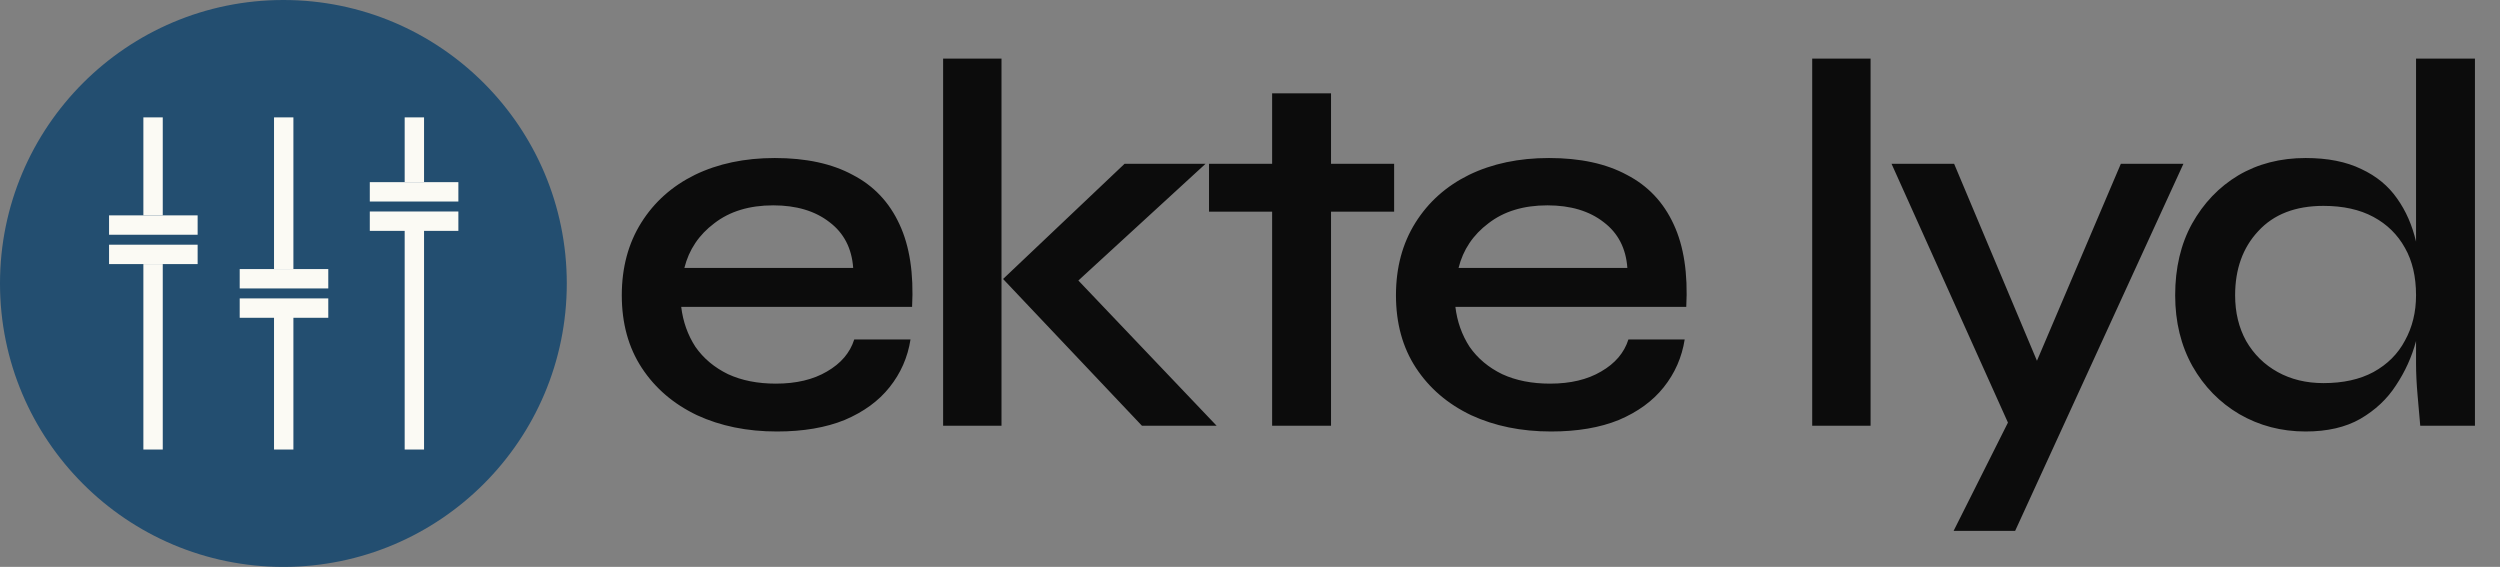 <svg width="4516" height="1024" viewBox="0 0 4516 1024" fill="none" xmlns="http://www.w3.org/2000/svg">
<rect x="0" y="0" width="4516" height="1024" fill="#808080" stroke="none"/>
<g clip-path="url(#clip0_20_1065)">
<path d="M1543.1 613.2H1644.75C1639.68 645.5 1627.02 674.317 1606.75 699.65C1587.12 724.35 1560.2 743.983 1526 758.55C1491.8 772.483 1450.95 779.45 1403.45 779.45C1349.62 779.45 1301.48 769.633 1259.05 750C1216.62 729.733 1183.37 701.233 1159.3 664.5C1135.23 627.767 1123.2 584.067 1123.2 533.4C1123.2 483.367 1134.92 439.667 1158.35 402.3C1181.78 364.933 1214.08 336.117 1255.25 315.85C1297.05 295.583 1345.18 285.45 1399.65 285.45C1456.02 285.45 1502.88 295.583 1540.25 315.85C1578.25 335.483 1606.43 365.25 1624.8 405.15C1643.17 444.417 1650.77 494.133 1647.6 554.3H1230.55C1233.72 580.9 1242.27 604.967 1256.2 626.5C1270.77 647.4 1290.4 663.867 1315.1 675.9C1339.8 687.3 1368.62 693 1401.55 693C1438.28 693 1469 685.717 1493.7 671.15C1519.03 656.583 1535.5 637.267 1543.1 613.2ZM1396.8 370.95C1353.73 370.95 1318.27 381.717 1290.4 403.25C1262.53 424.15 1244.48 451.067 1236.25 484H1541.2C1538.67 448.533 1524.42 420.983 1498.45 401.35C1472.48 381.083 1438.6 370.95 1396.8 370.95ZM1703.65 105.9H1809.1V769H1703.65V105.9ZM2177.7 295.9L1912.65 539.1L1915.5 472.6L2197.65 769H2062.75L1811.95 503.95L2031.4 295.9H2177.7ZM2183.96 295.9H2518.36V382.35H2183.96V295.9ZM2297.96 168.6H2404.36V769H2297.96V168.6ZM2941.57 613.2H3043.22C3038.15 645.5 3025.48 674.317 3005.22 699.65C2985.58 724.35 2958.67 743.983 2924.47 758.55C2890.27 772.483 2849.42 779.45 2801.92 779.45C2748.08 779.45 2699.95 769.633 2657.52 750C2615.08 729.733 2581.83 701.233 2557.77 664.5C2533.7 627.767 2521.67 584.067 2521.67 533.4C2521.67 483.367 2533.38 439.667 2556.82 402.3C2580.25 364.933 2612.55 336.117 2653.72 315.85C2695.52 295.583 2743.65 285.45 2798.12 285.45C2854.48 285.45 2901.35 295.583 2938.72 315.85C2976.72 335.483 3004.9 365.25 3023.27 405.15C3041.63 444.417 3049.23 494.133 3046.07 554.3H2629.02C2632.18 580.9 2640.73 604.967 2654.67 626.5C2669.23 647.4 2688.87 663.867 2713.57 675.9C2738.27 687.3 2767.08 693 2800.02 693C2836.75 693 2867.47 685.717 2892.17 671.15C2917.5 656.583 2933.97 637.267 2941.57 613.2ZM2795.27 370.95C2752.2 370.95 2716.73 381.717 2688.87 403.25C2661 424.15 2642.95 451.067 2634.72 484H2939.67C2937.13 448.533 2922.88 420.983 2896.92 401.35C2870.95 381.083 2837.07 370.95 2795.27 370.95ZM3273.56 105.9H3379.01V769H3273.56V105.9ZM3416.88 295.9H3529.93L3720.88 750L3629.68 769L3416.88 295.9ZM3944.13 295.9L3640.13 959H3528.98L3659.13 699.65L3831.08 295.9H3944.13ZM4164.83 779.45C4121.13 779.45 4081.23 769 4045.13 748.1C4009.66 727.2 3981.48 698.383 3960.58 661.65C3939.68 624.283 3929.23 581.533 3929.23 533.4C3929.23 484 3939.36 440.933 3959.63 404.2C3980.53 366.833 4008.39 337.7 4043.23 316.8C4078.69 295.9 4119.23 285.45 4164.83 285.45C4204.73 285.45 4238.29 292.1 4265.53 305.4C4292.76 318.067 4314.29 335.8 4330.13 358.6C4345.96 380.767 4357.36 406.733 4364.33 436.5C4371.93 466.267 4375.73 498.567 4375.73 533.4C4375.73 559.367 4371.93 586.917 4364.33 616.05C4356.73 644.55 4344.69 671.15 4328.23 695.85C4312.39 720.55 4290.86 740.817 4263.63 756.65C4237.03 771.85 4204.09 779.45 4164.83 779.45ZM4197.13 692.05C4232.59 692.05 4262.68 685.4 4287.38 672.1C4312.71 658.167 4331.71 639.167 4344.38 615.1C4357.68 591.033 4364.33 563.8 4364.33 533.4C4364.33 499.833 4357.68 471.333 4344.38 447.9C4331.08 423.833 4312.08 405.15 4287.38 391.85C4262.68 378.55 4232.59 371.9 4197.13 371.9C4146.46 371.9 4107.19 387.1 4079.33 417.5C4051.46 447.267 4037.53 485.9 4037.53 533.4C4037.53 564.433 4044.18 591.983 4057.48 616.05C4071.41 640.117 4090.41 658.8 4114.48 672.1C4138.54 685.4 4166.09 692.05 4197.13 692.05ZM4364.33 105.9H4470.73V769H4371.93C4370.66 754.433 4369.08 736.383 4367.18 714.85C4365.28 693.317 4364.33 674 4364.33 656.9V105.9Z" fill="#0C0C0C"/>
<ellipse cx="511.922" cy="512.02" rx="511.922" ry="512.02" fill="#234E70"/>
<rect x="259" y="212.041" width="35" height="177" fill="#FBFAF4"/>
<rect x="259" y="477.041" width="35" height="335" fill="#FBFAF4"/>
<rect x="197" y="442.041" width="160" height="35" fill="#FBFAF4"/>
<rect x="197" y="389.041" width="160" height="35" fill="#FBFAF4"/>
<rect x="495" y="212.041" width="35" height="274" fill="#FBFAF4"/>
<rect x="495" y="547.041" width="35" height="265" fill="#FBFAF4"/>
<rect x="433" y="539.041" width="160" height="35" fill="#FBFAF4"/>
<rect x="433" y="486.041" width="160" height="35" fill="#FBFAF4"/>
<rect x="731" y="212.041" width="35" height="117" fill="#FBFAF4"/>
<rect x="731" y="389.041" width="35" height="423" fill="#FBFAF4"/>
<rect x="668" y="382.041" width="160" height="35" fill="#FBFAF4"/>
<rect x="668" y="329.041" width="160" height="35" fill="#FBFAF4"/>
</g>
<defs>
<clipPath id="clip0_20_1065">
<rect width="4516" height="1024" fill="white"/>
</clipPath>
</defs>
</svg>
